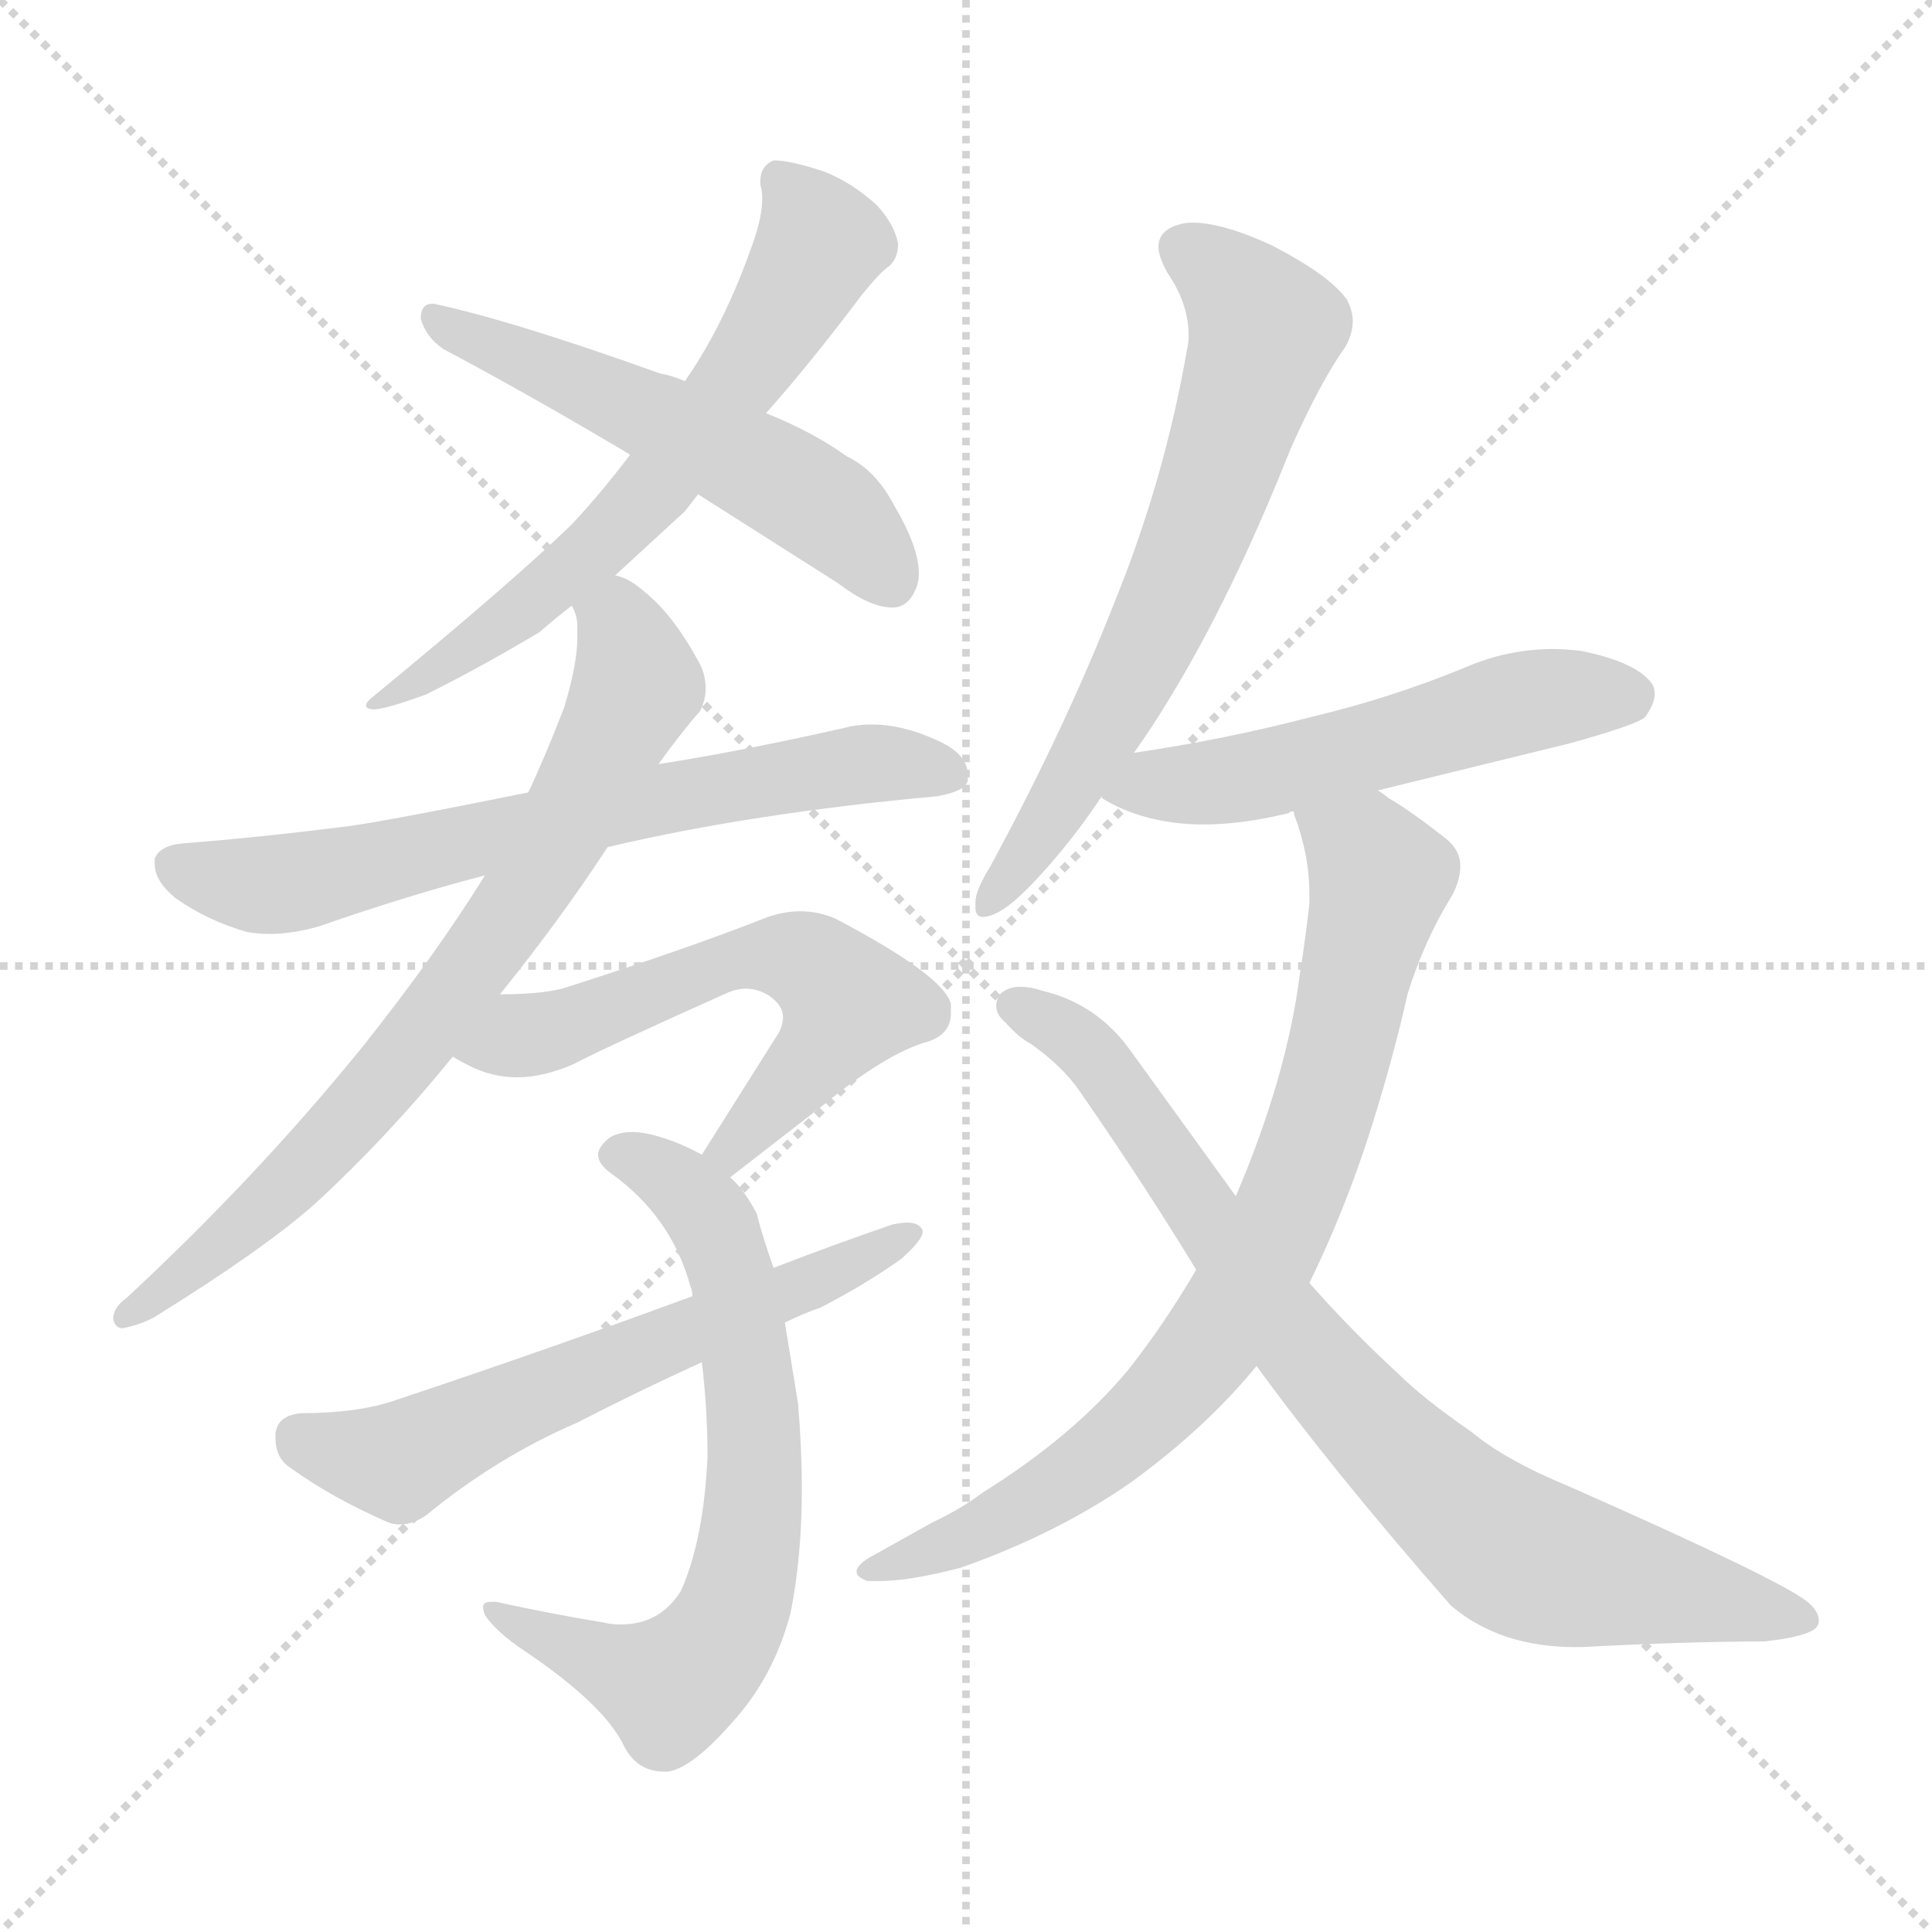 <svg xmlns="http://www.w3.org/2000/svg" version="1.1" viewBox="0 0 1024 1024">
  <g stroke="lightgray" stroke-dasharray="1,1" stroke-width="1" transform="scale(4, 4)">
    <line x1="0" y1="0" x2="256" y2="256" />
    <line x1="256" y1="0" x2="0" y2="256" />
    <line x1="128" y1="0" x2="128" y2="256" />
    <line x1="0" y1="128" x2="256" y2="128" />
  </g>
  <g transform="scale(1.0, -1.0) translate(0.0, -825.00)">
    <style type="text/css">
      
        @keyframes keyframes0 {
          from {
            stroke: blue;
            stroke-dashoffset: 643;
            stroke-width: 128;
          }
          68% {
            animation-timing-function: step-end;
            stroke: blue;
            stroke-dashoffset: 0;
            stroke-width: 128;
          }
          to {
            stroke: black;
            stroke-width: 1024;
          }
        }
        #make-me-a-hanzi-animation-0 {
          animation: keyframes0 0.773s both;
          animation-delay: 0s;
          animation-timing-function: linear;
        }
      
        @keyframes keyframes1 {
          from {
            stroke: blue;
            stroke-dashoffset: 536;
            stroke-width: 128;
          }
          64% {
            animation-timing-function: step-end;
            stroke: blue;
            stroke-dashoffset: 0;
            stroke-width: 128;
          }
          to {
            stroke: black;
            stroke-width: 1024;
          }
        }
        #make-me-a-hanzi-animation-1 {
          animation: keyframes1 0.686s both;
          animation-delay: 0.773s;
          animation-timing-function: linear;
        }
      
        @keyframes keyframes2 {
          from {
            stroke: blue;
            stroke-dashoffset: 682;
            stroke-width: 128;
          }
          69% {
            animation-timing-function: step-end;
            stroke: blue;
            stroke-dashoffset: 0;
            stroke-width: 128;
          }
          to {
            stroke: black;
            stroke-width: 1024;
          }
        }
        #make-me-a-hanzi-animation-2 {
          animation: keyframes2 0.805s both;
          animation-delay: 1.459s;
          animation-timing-function: linear;
        }
      
        @keyframes keyframes3 {
          from {
            stroke: blue;
            stroke-dashoffset: 739;
            stroke-width: 128;
          }
          71% {
            animation-timing-function: step-end;
            stroke: blue;
            stroke-dashoffset: 0;
            stroke-width: 128;
          }
          to {
            stroke: black;
            stroke-width: 1024;
          }
        }
        #make-me-a-hanzi-animation-3 {
          animation: keyframes3 0.851s both;
          animation-delay: 2.264s;
          animation-timing-function: linear;
        }
      
        @keyframes keyframes4 {
          from {
            stroke: blue;
            stroke-dashoffset: 580;
            stroke-width: 128;
          }
          65% {
            animation-timing-function: step-end;
            stroke: blue;
            stroke-dashoffset: 0;
            stroke-width: 128;
          }
          to {
            stroke: black;
            stroke-width: 1024;
          }
        }
        #make-me-a-hanzi-animation-4 {
          animation: keyframes4 0.722s both;
          animation-delay: 3.116s;
          animation-timing-function: linear;
        }
      
        @keyframes keyframes5 {
          from {
            stroke: blue;
            stroke-dashoffset: 685;
            stroke-width: 128;
          }
          69% {
            animation-timing-function: step-end;
            stroke: blue;
            stroke-dashoffset: 0;
            stroke-width: 128;
          }
          to {
            stroke: black;
            stroke-width: 1024;
          }
        }
        #make-me-a-hanzi-animation-5 {
          animation: keyframes5 0.807s both;
          animation-delay: 3.838s;
          animation-timing-function: linear;
        }
      
        @keyframes keyframes6 {
          from {
            stroke: blue;
            stroke-dashoffset: 611;
            stroke-width: 128;
          }
          67% {
            animation-timing-function: step-end;
            stroke: blue;
            stroke-dashoffset: 0;
            stroke-width: 128;
          }
          to {
            stroke: black;
            stroke-width: 1024;
          }
        }
        #make-me-a-hanzi-animation-6 {
          animation: keyframes6 0.747s both;
          animation-delay: 4.645s;
          animation-timing-function: linear;
        }
      
        @keyframes keyframes7 {
          from {
            stroke: blue;
            stroke-dashoffset: 661;
            stroke-width: 128;
          }
          68% {
            animation-timing-function: step-end;
            stroke: blue;
            stroke-dashoffset: 0;
            stroke-width: 128;
          }
          to {
            stroke: black;
            stroke-width: 1024;
          }
        }
        #make-me-a-hanzi-animation-7 {
          animation: keyframes7 0.788s both;
          animation-delay: 5.393s;
          animation-timing-function: linear;
        }
      
        @keyframes keyframes8 {
          from {
            stroke: blue;
            stroke-dashoffset: 536;
            stroke-width: 128;
          }
          64% {
            animation-timing-function: step-end;
            stroke: blue;
            stroke-dashoffset: 0;
            stroke-width: 128;
          }
          to {
            stroke: black;
            stroke-width: 1024;
          }
        }
        #make-me-a-hanzi-animation-8 {
          animation: keyframes8 0.686s both;
          animation-delay: 6.181s;
          animation-timing-function: linear;
        }
      
        @keyframes keyframes9 {
          from {
            stroke: blue;
            stroke-dashoffset: 788;
            stroke-width: 128;
          }
          72% {
            animation-timing-function: step-end;
            stroke: blue;
            stroke-dashoffset: 0;
            stroke-width: 128;
          }
          to {
            stroke: black;
            stroke-width: 1024;
          }
        }
        #make-me-a-hanzi-animation-9 {
          animation: keyframes9 0.891s both;
          animation-delay: 6.867s;
          animation-timing-function: linear;
        }
      
        @keyframes keyframes10 {
          from {
            stroke: blue;
            stroke-dashoffset: 809;
            stroke-width: 128;
          }
          72% {
            animation-timing-function: step-end;
            stroke: blue;
            stroke-dashoffset: 0;
            stroke-width: 128;
          }
          to {
            stroke: black;
            stroke-width: 1024;
          }
        }
        #make-me-a-hanzi-animation-10 {
          animation: keyframes10 0.908s both;
          animation-delay: 7.758s;
          animation-timing-function: linear;
        }
      
    </style>
    
      <path d="M 334 584 Q 318 563 303 547 Q 271 516 198 456 Q 194 453 194 451 Q 194 449 199 449 Q 207 450 226 457 Q 256 472 286 490 Q 294 497 303 504 L 326 520 L 363 554 L 370 563 L 406 606 Q 430 633 457 669 Q 466 680 470 683 Q 476 687 476 696 Q 474 706 465 716 Q 452 728 437 734 Q 419 740 410 740 Q 403 737 403 729 L 403 727 Q 404 724 404 720 Q 404 710 399 696 Q 384 653 363 623 L 334 584 Z" fill="lightgray" />
    
      <path d="M 230 664 L 229 664 Q 223 664 223 656 Q 226 646 235 640 Q 282 615 334 584 L 370 563 L 444 516 Q 461 503 473 503 Q 481 503 485 512 Q 487 516 487 521 Q 487 535 474 557 Q 464 576 449 583 Q 431 596 406 606 L 363 623 Q 356 626 350 627 Q 272 655 230 664 Z" fill="lightgray" />
    
      <path d="M 280 405 Q 206 390 184 387 Q 136 381 97 378 Q 85 377 82 370 L 82 367 Q 82 358 93 349 Q 110 337 131 331 Q 137 330 143 330 Q 155 330 169 334 Q 218 351 257 361 L 322 376 Q 398 394 497 403 Q 513 406 513 412 L 513 414 Q 513 425 498 432 Q 479 441 462 441 Q 456 441 451 440 Q 394 427 349 420 L 280 405 Z" fill="lightgray" />
    
      <path d="M 303 504 Q 306 499 306 493 L 306 487 Q 306 473 299 450 Q 289 424 280 405 L 257 361 Q 231 319 192 270 Q 136 201 67 137 Q 60 132 60 126 Q 61 121 65 121 Q 75 123 82 127 Q 140 163 167 187 Q 206 223 240 265 L 265 298 Q 298 339 322 376 L 349 420 Q 362 438 371 448 Q 374 454 374 460 Q 374 467 371 473 Q 357 499 342 511 Q 333 519 326 520 C 299 534 297 533 303 504 Z" fill="lightgray" />
    
      <path d="M 240 265 Q 243 263 249 260 Q 261 254 274 254 Q 288 254 304 261 Q 319 269 386 299 Q 391 301 395 301 Q 402 301 408 297 Q 415 292 415 286 Q 415 282 413 278 L 372 213 C 356 188 363 183 387 201 L 436 239 Q 470 267 492 273 Q 504 277 504 288 L 504 293 Q 500 308 443 338 Q 434 342 424 342 Q 416 342 407 339 Q 364 322 298 301 Q 286 298 265 298 C 235 297 214 279 240 265 Z" fill="lightgray" />
    
      <path d="M 372 213 Q 361 219 351 222 Q 342 225 335 225 Q 328 225 323 222 Q 317 217 317 213 Q 317 208 324 203 Q 356 180 366 143 Q 367 141 367 138 L 372 103 Q 375 78 375 53 Q 373 9 361 -18 Q 350 -36 329 -36 Q 324 -36 320 -35 Q 290 -30 263 -24 L 260 -24 Q 256 -24 256 -27 Q 256 -28 257 -31 Q 263 -40 278 -50 Q 321 -79 331 -101 Q 338 -114 352 -114 L 354 -114 Q 367 -112 388 -88 Q 410 -64 419 -30 Q 425 0 425 36 Q 425 57 423 81 L 416 124 L 410 153 Q 404 170 401 182 Q 394 195 387 201 L 372 213 Z" fill="lightgray" />
    
      <path d="M 367 138 Q 291 110 210 83 Q 190 76 160 76 Q 147 75 146 65 L 146 63 Q 146 52 154 47 Q 176 31 206 18 Q 209 17 212 17 Q 219 17 226 22 Q 264 53 306 71 Q 339 88 372 103 L 416 124 Q 426 129 435 132 Q 460 145 478 158 Q 489 168 489 172 L 489 173 Q 487 177 481 177 Q 478 177 473 176 Q 441 165 410 153 L 367 138 Z" fill="lightgray" />
    
      <path d="M 525 366 Q 517 353 517 347 L 517 344 Q 517 339 521 339 Q 524 339 528 341 Q 539 346 560 371 Q 572 385 584 403 L 601 426 Q 611 440 620 455 Q 653 509 684 587 Q 700 623 713 641 Q 717 648 717 655 Q 717 660 714 666 Q 705 679 674 695 Q 648 707 632 707 Q 628 707 625 706 Q 614 703 614 694 Q 614 689 619 680 Q 630 664 630 647 Q 630 643 629 639 Q 617 570 590 504 Q 564 438 525 366 Z" fill="lightgray" />
    
      <path d="M 584 403 L 584 402 Q 600 392 622 389 Q 630 388 638 388 Q 658 388 683 394 Q 684 395 685 395 L 730 406 L 832 431 Q 868 441 872 445 Q 877 452 877 457 Q 877 460 876 462 Q 868 474 838 480 Q 830 481 823 481 Q 799 481 776 471 Q 737 455 695 445 Q 649 433 601 426 C 571 422 560 420 584 403 Z" fill="lightgray" />
    
      <path d="M 685 395 Q 686 395 686 393 Q 694 372 694 351 L 694 346 Q 692 328 689 309 Q 682 254 655 191 L 634 152 Q 617 123 598 99 Q 569 64 521 34 Q 509 25 494 18 L 460 -1 Q 454 -5 454 -8 Q 454 -11 460 -13 L 466 -13 Q 482 -13 509 -6 Q 560 12 599 39 Q 639 68 666 101 L 694 145 Q 716 190 731 241 Q 740 271 746 298 Q 755 327 770 351 Q 774 359 774 366 Q 774 374 767 380 Q 748 395 736 402 Q 731 406 730 406 C 705 422 675 423 685 395 Z" fill="lightgray" />
    
      <path d="M 655 191 L 600 267 Q 582 293 552 300 Q 546 302 541 302 Q 534 302 530 298 Q 528 295 528 292 Q 528 287 533 283 Q 540 275 546 272 Q 563 260 572 247 Q 606 198 634 152 L 666 101 Q 706 46 769 -26 Q 795 -48 835 -48 L 838 -48 Q 895 -45 935 -45 Q 954 -43 961 -39 Q 964 -37 964 -34 Q 964 -29 958 -24 Q 943 -12 832 37 Q 798 51 780 66 Q 754 84 741 97 Q 716 120 694 145 L 655 191 Z" fill="lightgray" />
    
    
      <clipPath id="make-me-a-hanzi-clip-0">
        <path d="M 334 584 Q 318 563 303 547 Q 271 516 198 456 Q 194 453 194 451 Q 194 449 199 449 Q 207 450 226 457 Q 256 472 286 490 Q 294 497 303 504 L 326 520 L 363 554 L 370 563 L 406 606 Q 430 633 457 669 Q 466 680 470 683 Q 476 687 476 696 Q 474 706 465 716 Q 452 728 437 734 Q 419 740 410 740 Q 403 737 403 729 L 403 727 Q 404 724 404 720 Q 404 710 399 696 Q 384 653 363 623 L 334 584 Z" />
      </clipPath>
      <path clip-path="url(#make-me-a-hanzi-clip-0)" d="M 414 730 L 433 693 L 368 592 L 311 530 L 216 459 L 207 461 L 197 452" fill="none" id="make-me-a-hanzi-animation-0" stroke-dasharray="515 1030" stroke-linecap="round" />
    
      <clipPath id="make-me-a-hanzi-clip-1">
        <path d="M 230 664 L 229 664 Q 223 664 223 656 Q 226 646 235 640 Q 282 615 334 584 L 370 563 L 444 516 Q 461 503 473 503 Q 481 503 485 512 Q 487 516 487 521 Q 487 535 474 557 Q 464 576 449 583 Q 431 596 406 606 L 363 623 Q 356 626 350 627 Q 272 655 230 664 Z" />
      </clipPath>
      <path clip-path="url(#make-me-a-hanzi-clip-1)" d="M 230 657 L 420 567 L 447 548 L 470 519" fill="none" id="make-me-a-hanzi-animation-1" stroke-dasharray="408 816" stroke-linecap="round" />
    
      <clipPath id="make-me-a-hanzi-clip-2">
        <path d="M 280 405 Q 206 390 184 387 Q 136 381 97 378 Q 85 377 82 370 L 82 367 Q 82 358 93 349 Q 110 337 131 331 Q 137 330 143 330 Q 155 330 169 334 Q 218 351 257 361 L 322 376 Q 398 394 497 403 Q 513 406 513 412 L 513 414 Q 513 425 498 432 Q 479 441 462 441 Q 456 441 451 440 Q 394 427 349 420 L 280 405 Z" />
      </clipPath>
      <path clip-path="url(#make-me-a-hanzi-clip-2)" d="M 89 369 L 132 356 L 157 357 L 447 419 L 506 413" fill="none" id="make-me-a-hanzi-animation-2" stroke-dasharray="554 1108" stroke-linecap="round" />
    
      <clipPath id="make-me-a-hanzi-clip-3">
        <path d="M 303 504 Q 306 499 306 493 L 306 487 Q 306 473 299 450 Q 289 424 280 405 L 257 361 Q 231 319 192 270 Q 136 201 67 137 Q 60 132 60 126 Q 61 121 65 121 Q 75 123 82 127 Q 140 163 167 187 Q 206 223 240 265 L 265 298 Q 298 339 322 376 L 349 420 Q 362 438 371 448 Q 374 454 374 460 Q 374 467 371 473 Q 357 499 342 511 Q 333 519 326 520 C 299 534 297 533 303 504 Z" />
      </clipPath>
      <path clip-path="url(#make-me-a-hanzi-clip-3)" d="M 314 501 L 328 495 L 338 463 L 278 351 L 181 226 L 113 161 L 68 129" fill="none" id="make-me-a-hanzi-animation-3" stroke-dasharray="611 1222" stroke-linecap="round" />
    
      <clipPath id="make-me-a-hanzi-clip-4">
        <path d="M 240 265 Q 243 263 249 260 Q 261 254 274 254 Q 288 254 304 261 Q 319 269 386 299 Q 391 301 395 301 Q 402 301 408 297 Q 415 292 415 286 Q 415 282 413 278 L 372 213 C 356 188 363 183 387 201 L 436 239 Q 470 267 492 273 Q 504 277 504 288 L 504 293 Q 500 308 443 338 Q 434 342 424 342 Q 416 342 407 339 Q 364 322 298 301 Q 286 298 265 298 C 235 297 214 279 240 265 Z" />
      </clipPath>
      <path clip-path="url(#make-me-a-hanzi-clip-4)" d="M 248 268 L 290 278 L 395 318 L 426 316 L 449 290 L 388 216 L 381 216" fill="none" id="make-me-a-hanzi-animation-4" stroke-dasharray="452 904" stroke-linecap="round" />
    
      <clipPath id="make-me-a-hanzi-clip-5">
        <path d="M 372 213 Q 361 219 351 222 Q 342 225 335 225 Q 328 225 323 222 Q 317 217 317 213 Q 317 208 324 203 Q 356 180 366 143 Q 367 141 367 138 L 372 103 Q 375 78 375 53 Q 373 9 361 -18 Q 350 -36 329 -36 Q 324 -36 320 -35 Q 290 -30 263 -24 L 260 -24 Q 256 -24 256 -27 Q 256 -28 257 -31 Q 263 -40 278 -50 Q 321 -79 331 -101 Q 338 -114 352 -114 L 354 -114 Q 367 -112 388 -88 Q 410 -64 419 -30 Q 425 0 425 36 Q 425 57 423 81 L 416 124 L 410 153 Q 404 170 401 182 Q 394 195 387 201 L 372 213 Z" />
      </clipPath>
      <path clip-path="url(#make-me-a-hanzi-clip-5)" d="M 327 213 L 363 194 L 387 154 L 400 57 L 392 -19 L 379 -47 L 356 -69 L 260 -28" fill="none" id="make-me-a-hanzi-animation-5" stroke-dasharray="557 1114" stroke-linecap="round" />
    
      <clipPath id="make-me-a-hanzi-clip-6">
        <path d="M 367 138 Q 291 110 210 83 Q 190 76 160 76 Q 147 75 146 65 L 146 63 Q 146 52 154 47 Q 176 31 206 18 Q 209 17 212 17 Q 219 17 226 22 Q 264 53 306 71 Q 339 88 372 103 L 416 124 Q 426 129 435 132 Q 460 145 478 158 Q 489 168 489 172 L 489 173 Q 487 177 481 177 Q 478 177 473 176 Q 441 165 410 153 L 367 138 Z" />
      </clipPath>
      <path clip-path="url(#make-me-a-hanzi-clip-6)" d="M 157 64 L 211 50 L 484 173" fill="none" id="make-me-a-hanzi-animation-6" stroke-dasharray="483 966" stroke-linecap="round" />
    
      <clipPath id="make-me-a-hanzi-clip-7">
        <path d="M 525 366 Q 517 353 517 347 L 517 344 Q 517 339 521 339 Q 524 339 528 341 Q 539 346 560 371 Q 572 385 584 403 L 601 426 Q 611 440 620 455 Q 653 509 684 587 Q 700 623 713 641 Q 717 648 717 655 Q 717 660 714 666 Q 705 679 674 695 Q 648 707 632 707 Q 628 707 625 706 Q 614 703 614 694 Q 614 689 619 680 Q 630 664 630 647 Q 630 643 629 639 Q 617 570 590 504 Q 564 438 525 366 Z" />
      </clipPath>
      <path clip-path="url(#make-me-a-hanzi-clip-7)" d="M 626 694 L 645 682 L 671 650 L 609 484 L 545 371 L 523 345" fill="none" id="make-me-a-hanzi-animation-7" stroke-dasharray="533 1066" stroke-linecap="round" />
    
      <clipPath id="make-me-a-hanzi-clip-8">
        <path d="M 584 403 L 584 402 Q 600 392 622 389 Q 630 388 638 388 Q 658 388 683 394 Q 684 395 685 395 L 730 406 L 832 431 Q 868 441 872 445 Q 877 452 877 457 Q 877 460 876 462 Q 868 474 838 480 Q 830 481 823 481 Q 799 481 776 471 Q 737 455 695 445 Q 649 433 601 426 C 571 422 560 420 584 403 Z" />
      </clipPath>
      <path clip-path="url(#make-me-a-hanzi-clip-8)" d="M 591 403 L 610 410 L 670 414 L 809 453 L 864 457" fill="none" id="make-me-a-hanzi-animation-8" stroke-dasharray="408 816" stroke-linecap="round" />
    
      <clipPath id="make-me-a-hanzi-clip-9">
        <path d="M 685 395 Q 686 395 686 393 Q 694 372 694 351 L 694 346 Q 692 328 689 309 Q 682 254 655 191 L 634 152 Q 617 123 598 99 Q 569 64 521 34 Q 509 25 494 18 L 460 -1 Q 454 -5 454 -8 Q 454 -11 460 -13 L 466 -13 Q 482 -13 509 -6 Q 560 12 599 39 Q 639 68 666 101 L 694 145 Q 716 190 731 241 Q 740 271 746 298 Q 755 327 770 351 Q 774 359 774 366 Q 774 374 767 380 Q 748 395 736 402 Q 731 406 730 406 C 705 422 675 423 685 395 Z" />
      </clipPath>
      <path clip-path="url(#make-me-a-hanzi-clip-9)" d="M 696 388 L 724 372 L 731 360 L 699 228 L 661 143 L 615 81 L 582 52 L 523 17 L 460 -7" fill="none" id="make-me-a-hanzi-animation-9" stroke-dasharray="660 1320" stroke-linecap="round" />
    
      <clipPath id="make-me-a-hanzi-clip-10">
        <path d="M 655 191 L 600 267 Q 582 293 552 300 Q 546 302 541 302 Q 534 302 530 298 Q 528 295 528 292 Q 528 287 533 283 Q 540 275 546 272 Q 563 260 572 247 Q 606 198 634 152 L 666 101 Q 706 46 769 -26 Q 795 -48 835 -48 L 838 -48 Q 895 -45 935 -45 Q 954 -43 961 -39 Q 964 -37 964 -34 Q 964 -29 958 -24 Q 943 -12 832 37 Q 798 51 780 66 Q 754 84 741 97 Q 716 120 694 145 L 655 191 Z" />
      </clipPath>
      <path clip-path="url(#make-me-a-hanzi-clip-10)" d="M 538 292 L 574 271 L 698 101 L 799 4 L 956 -32" fill="none" id="make-me-a-hanzi-animation-10" stroke-dasharray="681 1362" stroke-linecap="round" />
    
  </g>
</svg>